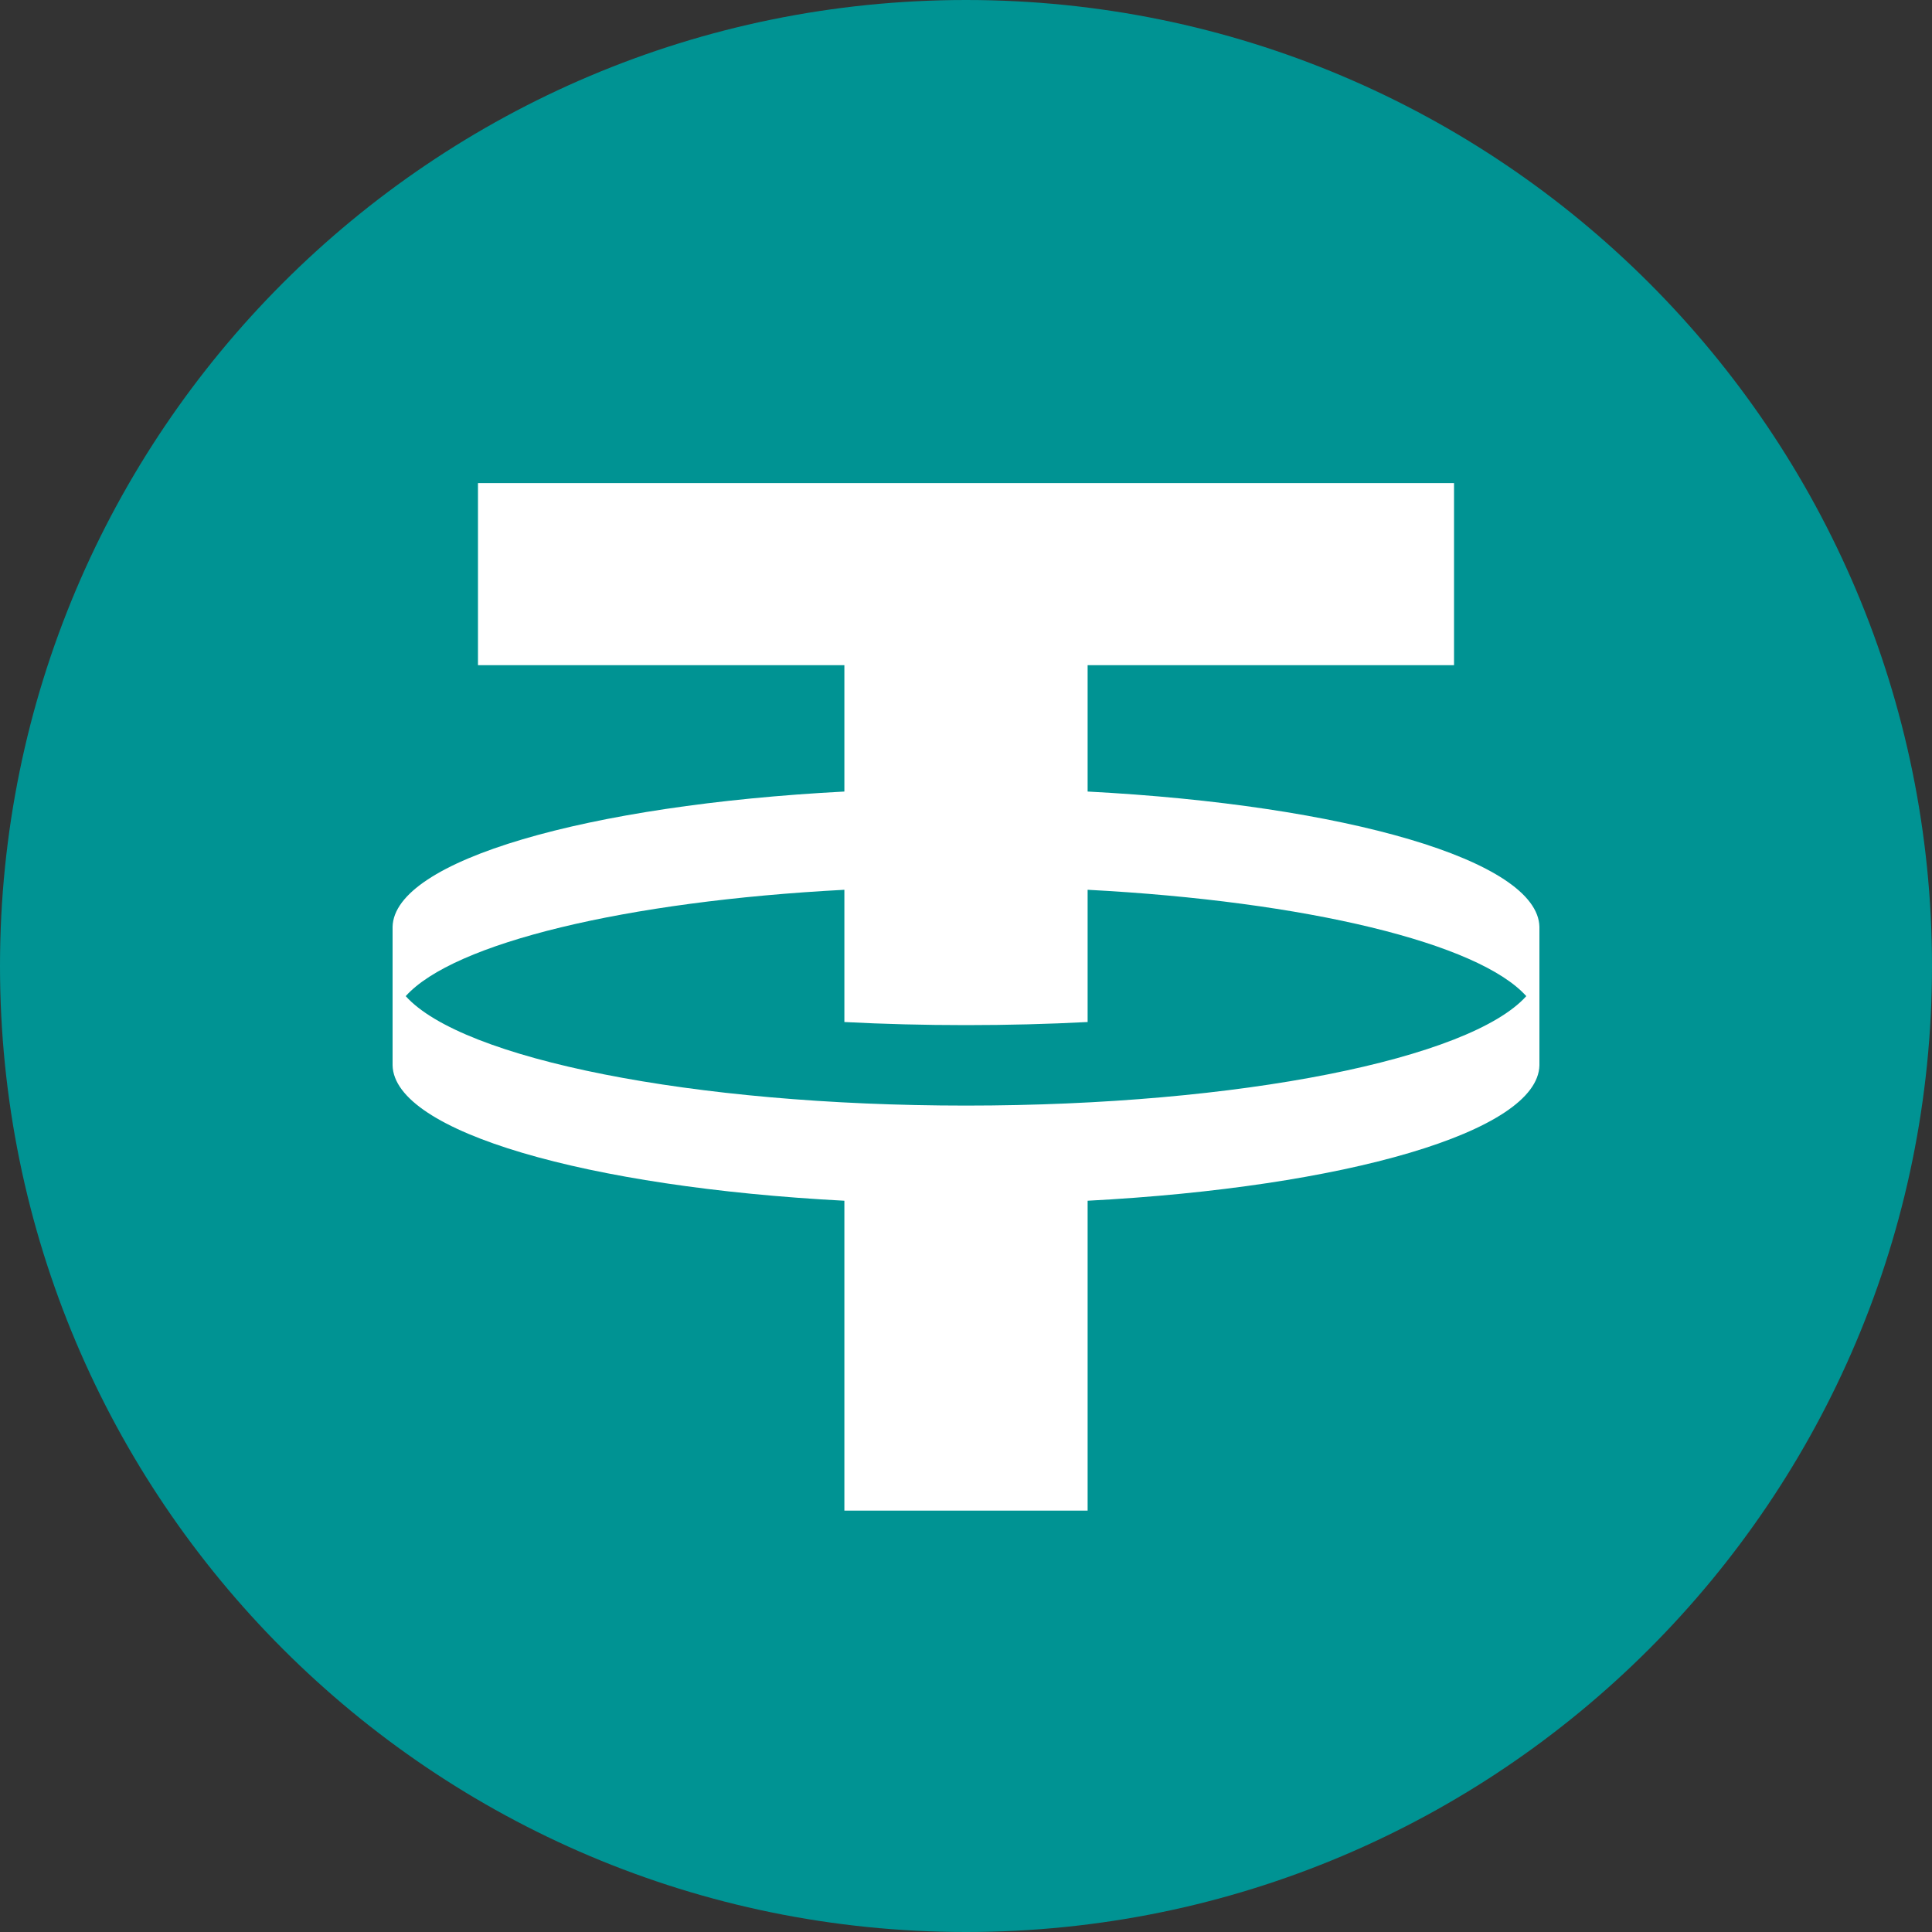 <svg width="20" height="20" viewBox="0 0 20 20" fill="none" xmlns="http://www.w3.org/2000/svg">
<rect x="0" y="0" width="20" height="20" fill="#333333" stroke="none"/>
<g clip-path="url(#clip0_7554_123362)">
<path d="M10 20C15.523 20 20 15.523 20 10C20 4.477 15.523 0 10 0C4.477 0 0 4.477 0 10C0 15.523 4.477 20 10 20Z" fill="#009393"/>
<path fill-rule="evenodd" clip-rule="evenodd" d="M15.052 5.001V6.886H11.259V8.194C13.923 8.333 15.921 8.907 15.936 9.595L15.936 11.028C15.921 11.716 13.923 12.29 11.259 12.43V15.638H8.741V12.43C6.077 12.29 4.079 11.716 4.064 11.028L4.064 9.595C4.079 8.907 6.077 8.333 8.741 8.194V6.886H4.948V5.001H15.052ZM10 11.445C12.842 11.445 15.218 10.96 15.8 10.312C15.307 9.762 13.523 9.33 11.259 9.211V10.58C10.853 10.601 10.432 10.612 10 10.612C9.568 10.612 9.147 10.601 8.741 10.58V9.211C6.477 9.33 4.693 9.762 4.2 10.312C4.782 10.96 7.158 11.445 10 11.445Z" fill="white"/>
</g>
<defs>
<clipPath id="clip0_7554_123362">
<rect width="20" height="20" fill="white"/>
</clipPath>
</defs>
</svg>
